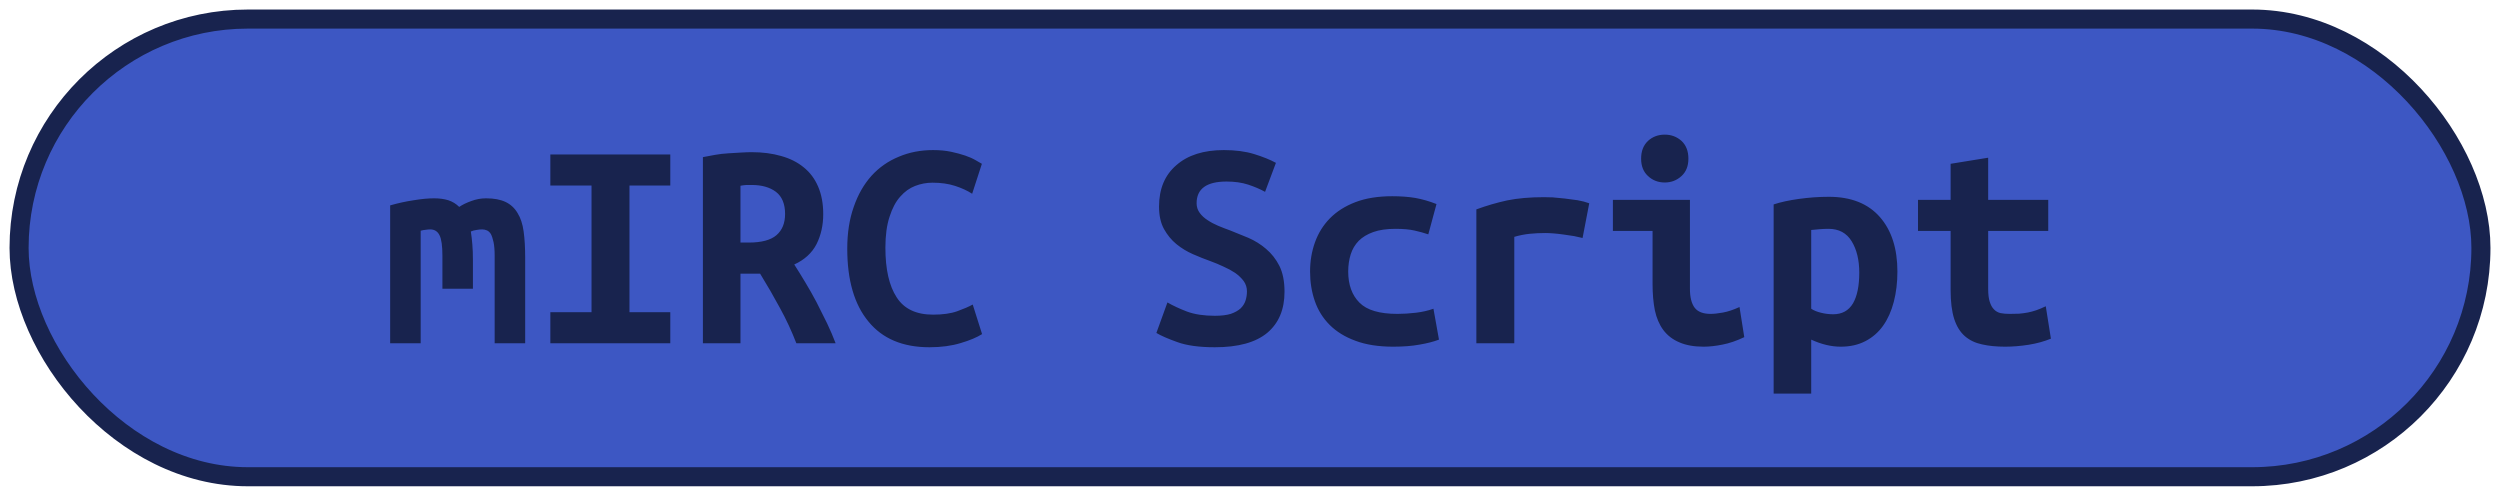 <?xml version="1.0" encoding="UTF-8"?>
<svg height="26" width="131.1" version="1.1" xmlns="http://www.w3.org/2000/svg"><!--Created by Josélio de S. C. Júnior - 2021 - https://github.com/joseliojunior -->
    <rect
        height="24"
        width="129.1"
        rx="12"
        ry="12"
        x="1" y="1"
        fill="#3d57c3"
        stroke="#18234e"
        stroke-width="1" />
    <g transform="translate(0, 8)">
        <path fill="#18234e" stroke="none" d="M25.49 2.40L25.49 2.40Q26.11 2.40 26.51 2.59Q26.91 2.78 27.14 3.17Q27.38 3.55 27.46 4.14Q27.54 4.72 27.54 5.50L27.54 5.50L27.54 10L25.94 10L25.94 5.41Q25.94 4.96 25.88 4.69Q25.82 4.42 25.74 4.27Q25.65 4.13 25.53 4.08Q25.41 4.03 25.28 4.03L25.28 4.03Q25.14 4.03 24.98 4.06Q24.82 4.08 24.69 4.14L24.69 4.14Q24.74 4.45 24.77 4.82Q24.80 5.18 24.80 5.63L24.80 5.63L24.80 7.14L23.20 7.14L23.20 5.41Q23.20 4.64 23.05 4.34Q22.90 4.03 22.56 4.03L22.56 4.03Q22.46 4.03 22.33 4.05Q22.19 4.06 22.06 4.10L22.06 4.10L22.06 10L20.46 10L20.46 2.77Q21.09 2.59 21.70 2.50Q22.30 2.40 22.77 2.40L22.77 2.40Q23.18 2.40 23.51 2.50Q23.84 2.61 24.08 2.85L24.08 2.85Q24.35 2.67 24.72 2.54Q25.09 2.40 25.49 2.40ZM35.15 10L28.86 10L28.86 8.37L31.02 8.37L31.02 1.73L28.86 1.73L28.86 0.10L35.15 0.10L35.15 1.73L33.01 1.73L33.01 8.37L35.15 8.37L35.15 10ZM39.42-0.02L39.42-0.02Q40.27-0.02 40.96 0.18Q41.65 0.37 42.14 0.77Q42.64 1.17 42.90 1.78Q43.17 2.40 43.17 3.23L43.17 3.23Q43.17 4.10 42.82 4.80Q42.46 5.50 41.65 5.87L41.65 5.87Q41.92 6.29 42.22 6.79Q42.53 7.30 42.82 7.85Q43.10 8.40 43.37 8.95Q43.63 9.50 43.82 10L43.82 10L41.76 10Q41.39 9.04 40.90 8.15Q40.42 7.26 39.86 6.35L39.86 6.35L38.83 6.35L38.83 10L36.86 10L36.86 0.24Q37.15 0.18 37.50 0.12Q37.84 0.06 38.19 0.04Q38.54 0.02 38.86 0Q39.18-0.02 39.42-0.02ZM41.17 3.22L41.17 3.22Q41.17 2.43 40.69 2.06Q40.21 1.70 39.42 1.70L39.42 1.70Q39.31 1.70 39.15 1.70Q38.99 1.71 38.83 1.74L38.83 1.74L38.83 4.72L39.26 4.72Q40.27 4.72 40.72 4.33Q41.17 3.94 41.17 3.22ZM48.74 10.21L48.74 10.21Q46.64 10.21 45.54 8.86Q44.43 7.52 44.43 5.04L44.43 5.04Q44.43 3.81 44.77 2.85Q45.10 1.89 45.70 1.22Q46.30 0.56 47.13 0.22Q47.95-0.13 48.93-0.13L48.93-0.13Q49.46-0.13 49.88-0.04Q50.30 0.05 50.62 0.16Q50.94 0.27 51.16 0.40Q51.38 0.53 51.49 0.59L51.49 0.59L50.98 2.16Q50.61 1.92 50.09 1.75Q49.57 1.58 48.90 1.58L48.90 1.58Q48.43 1.58 47.99 1.75Q47.55 1.92 47.21 2.31Q46.86 2.70 46.65 3.36Q46.43 4.02 46.43 4.99L46.43 4.99Q46.43 6.69 47.02 7.59Q47.60 8.50 48.93 8.50L48.93 8.50Q49.70 8.50 50.20 8.32Q50.70 8.14 51.01 7.97L51.01 7.97L51.50 9.52Q51.09 9.78 50.38 9.99Q49.66 10.21 48.74 10.21ZM63.71 8.56L63.71 8.56Q64.21 8.56 64.54 8.46Q64.86 8.35 65.06 8.17Q65.25 7.98 65.32 7.75Q65.39 7.52 65.39 7.28L65.39 7.28Q65.39 6.98 65.22 6.74Q65.04 6.50 64.77 6.31Q64.50 6.13 64.16 5.98Q63.82 5.82 63.49 5.70L63.49 5.70Q63.04 5.54 62.56 5.33Q62.08 5.12 61.69 4.80Q61.30 4.48 61.04 4.01Q60.78 3.54 60.78 2.83L60.78 2.83Q60.78 1.44 61.69 0.66Q62.59-0.13 64.18-0.13L64.18-0.13Q65.09-0.13 65.77 0.08Q66.45 0.29 66.91 0.54L66.91 0.54L66.34 2.06Q65.94 1.84 65.45 1.68Q64.96 1.52 64.32 1.52L64.32 1.52Q62.75 1.52 62.75 2.66L62.75 2.66Q62.75 2.94 62.91 3.16Q63.07 3.38 63.32 3.54Q63.57 3.71 63.88 3.84Q64.19 3.97 64.50 4.08L64.50 4.08Q64.96 4.26 65.46 4.47Q65.97 4.69 66.39 5.05Q66.82 5.41 67.09 5.94Q67.36 6.48 67.36 7.30L67.36 7.30Q67.36 8.69 66.46 9.45Q65.55 10.21 63.71 10.21L63.71 10.21Q62.48 10.21 61.74 9.94Q61.01 9.68 60.64 9.46L60.64 9.46L61.22 7.86Q61.65 8.11 62.25 8.34Q62.85 8.56 63.71 8.56ZM68.70 6.24L68.70 6.24Q68.70 5.42 68.96 4.70Q69.22 3.98 69.74 3.45Q70.27 2.91 71.08 2.60Q71.89 2.29 73.01 2.29L73.01 2.29Q73.68 2.29 74.22 2.38Q74.77 2.48 75.33 2.70L75.33 2.70L74.90 4.29Q74.58 4.18 74.18 4.09Q73.79 4 73.18 4L73.18 4Q72.48 4 72.01 4.17Q71.54 4.34 71.25 4.63Q70.96 4.93 70.83 5.34Q70.70 5.76 70.70 6.24L70.70 6.24Q70.70 7.28 71.29 7.87Q71.87 8.46 73.28 8.46L73.28 8.46Q73.74 8.46 74.25 8.40Q74.75 8.34 75.17 8.19L75.17 8.19L75.46 9.81Q75.04 9.97 74.45 10.07Q73.86 10.18 73.06 10.18L73.06 10.18Q71.90 10.18 71.08 9.87Q70.26 9.57 69.73 9.04Q69.20 8.51 68.95 7.79Q68.70 7.07 68.70 6.24ZM83.34 2.66L82.99 4.48Q82.80 4.43 82.54 4.38Q82.27 4.34 82 4.30Q81.73 4.26 81.47 4.24Q81.22 4.22 81.04 4.22L81.04 4.22Q80.62 4.22 80.22 4.26Q79.82 4.30 79.41 4.42L79.41 4.42L79.41 10L77.42 10L77.42 2.98Q78.21 2.69 79.03 2.51Q79.86 2.34 80.96 2.34L80.96 2.34Q81.12 2.34 81.42 2.35Q81.71 2.37 82.05 2.41Q82.38 2.45 82.73 2.50Q83.07 2.56 83.34 2.66L83.34 2.66ZM88.54 0.32L88.54 0.32Q88.54 0.90 88.18 1.23Q87.81 1.57 87.30 1.57L87.30 1.57Q86.78 1.57 86.42 1.23Q86.06 0.90 86.06 0.32L86.06 0.32Q86.06-0.27 86.42-0.61Q86.78-0.94 87.30-0.94L87.30-0.94Q87.81-0.94 88.18-0.61Q88.54-0.27 88.54 0.32ZM91.22 8.10L91.47 9.68Q90.86 9.97 90.33 10.07Q89.79 10.18 89.34 10.18L89.34 10.18Q88.58 10.18 88.06 9.95Q87.54 9.73 87.22 9.30Q86.91 8.88 86.78 8.27Q86.66 7.66 86.66 6.88L86.66 6.88L86.66 4.11L84.58 4.11L84.58 2.48L88.62 2.48L88.62 7.14Q88.62 7.81 88.87 8.14Q89.12 8.46 89.70 8.46L89.70 8.46Q89.97 8.46 90.35 8.39Q90.74 8.32 91.22 8.10L91.22 8.10ZM97.50 6.30L97.50 6.30Q97.50 5.30 97.10 4.65Q96.70 4 95.89 4L95.89 4Q95.66 4 95.41 4.02Q95.15 4.05 94.98 4.06L94.98 4.06L94.98 8.19Q95.17 8.32 95.49 8.40Q95.81 8.48 96.13 8.48L96.13 8.48Q96.83 8.48 97.17 7.91Q97.50 7.34 97.50 6.30ZM99.50 6.24L99.50 6.24Q99.50 7.10 99.31 7.83Q99.12 8.56 98.75 9.08Q98.38 9.60 97.82 9.89Q97.26 10.18 96.53 10.18L96.53 10.18Q95.78 10.18 94.98 9.81L94.98 9.81L94.98 12.64L93.01 12.64L93.01 2.72Q93.55 2.54 94.34 2.43Q95.14 2.32 95.90 2.32L95.90 2.32Q97.65 2.32 98.58 3.38Q99.50 4.43 99.50 6.24ZM102.29 7.20L102.29 4.11L100.58 4.11L100.58 2.48L102.29 2.48L102.29 0.59L104.26 0.27L104.26 2.48L107.41 2.48L107.41 4.11L104.26 4.11L104.26 7.15Q104.26 7.57 104.34 7.82Q104.42 8.08 104.56 8.22Q104.70 8.37 104.91 8.42Q105.12 8.46 105.38 8.46L105.38 8.46Q105.65 8.46 105.88 8.45Q106.11 8.43 106.33 8.39Q106.54 8.35 106.78 8.27Q107.01 8.19 107.28 8.06L107.28 8.06L107.55 9.76Q107.01 9.98 106.38 10.08Q105.74 10.18 105.15 10.18L105.15 10.18Q104.46 10.18 103.94 10.06Q103.41 9.95 103.04 9.63Q102.67 9.31 102.48 8.73Q102.29 8.14 102.29 7.20L102.29 7.20Z"/>
    </g>
</svg>